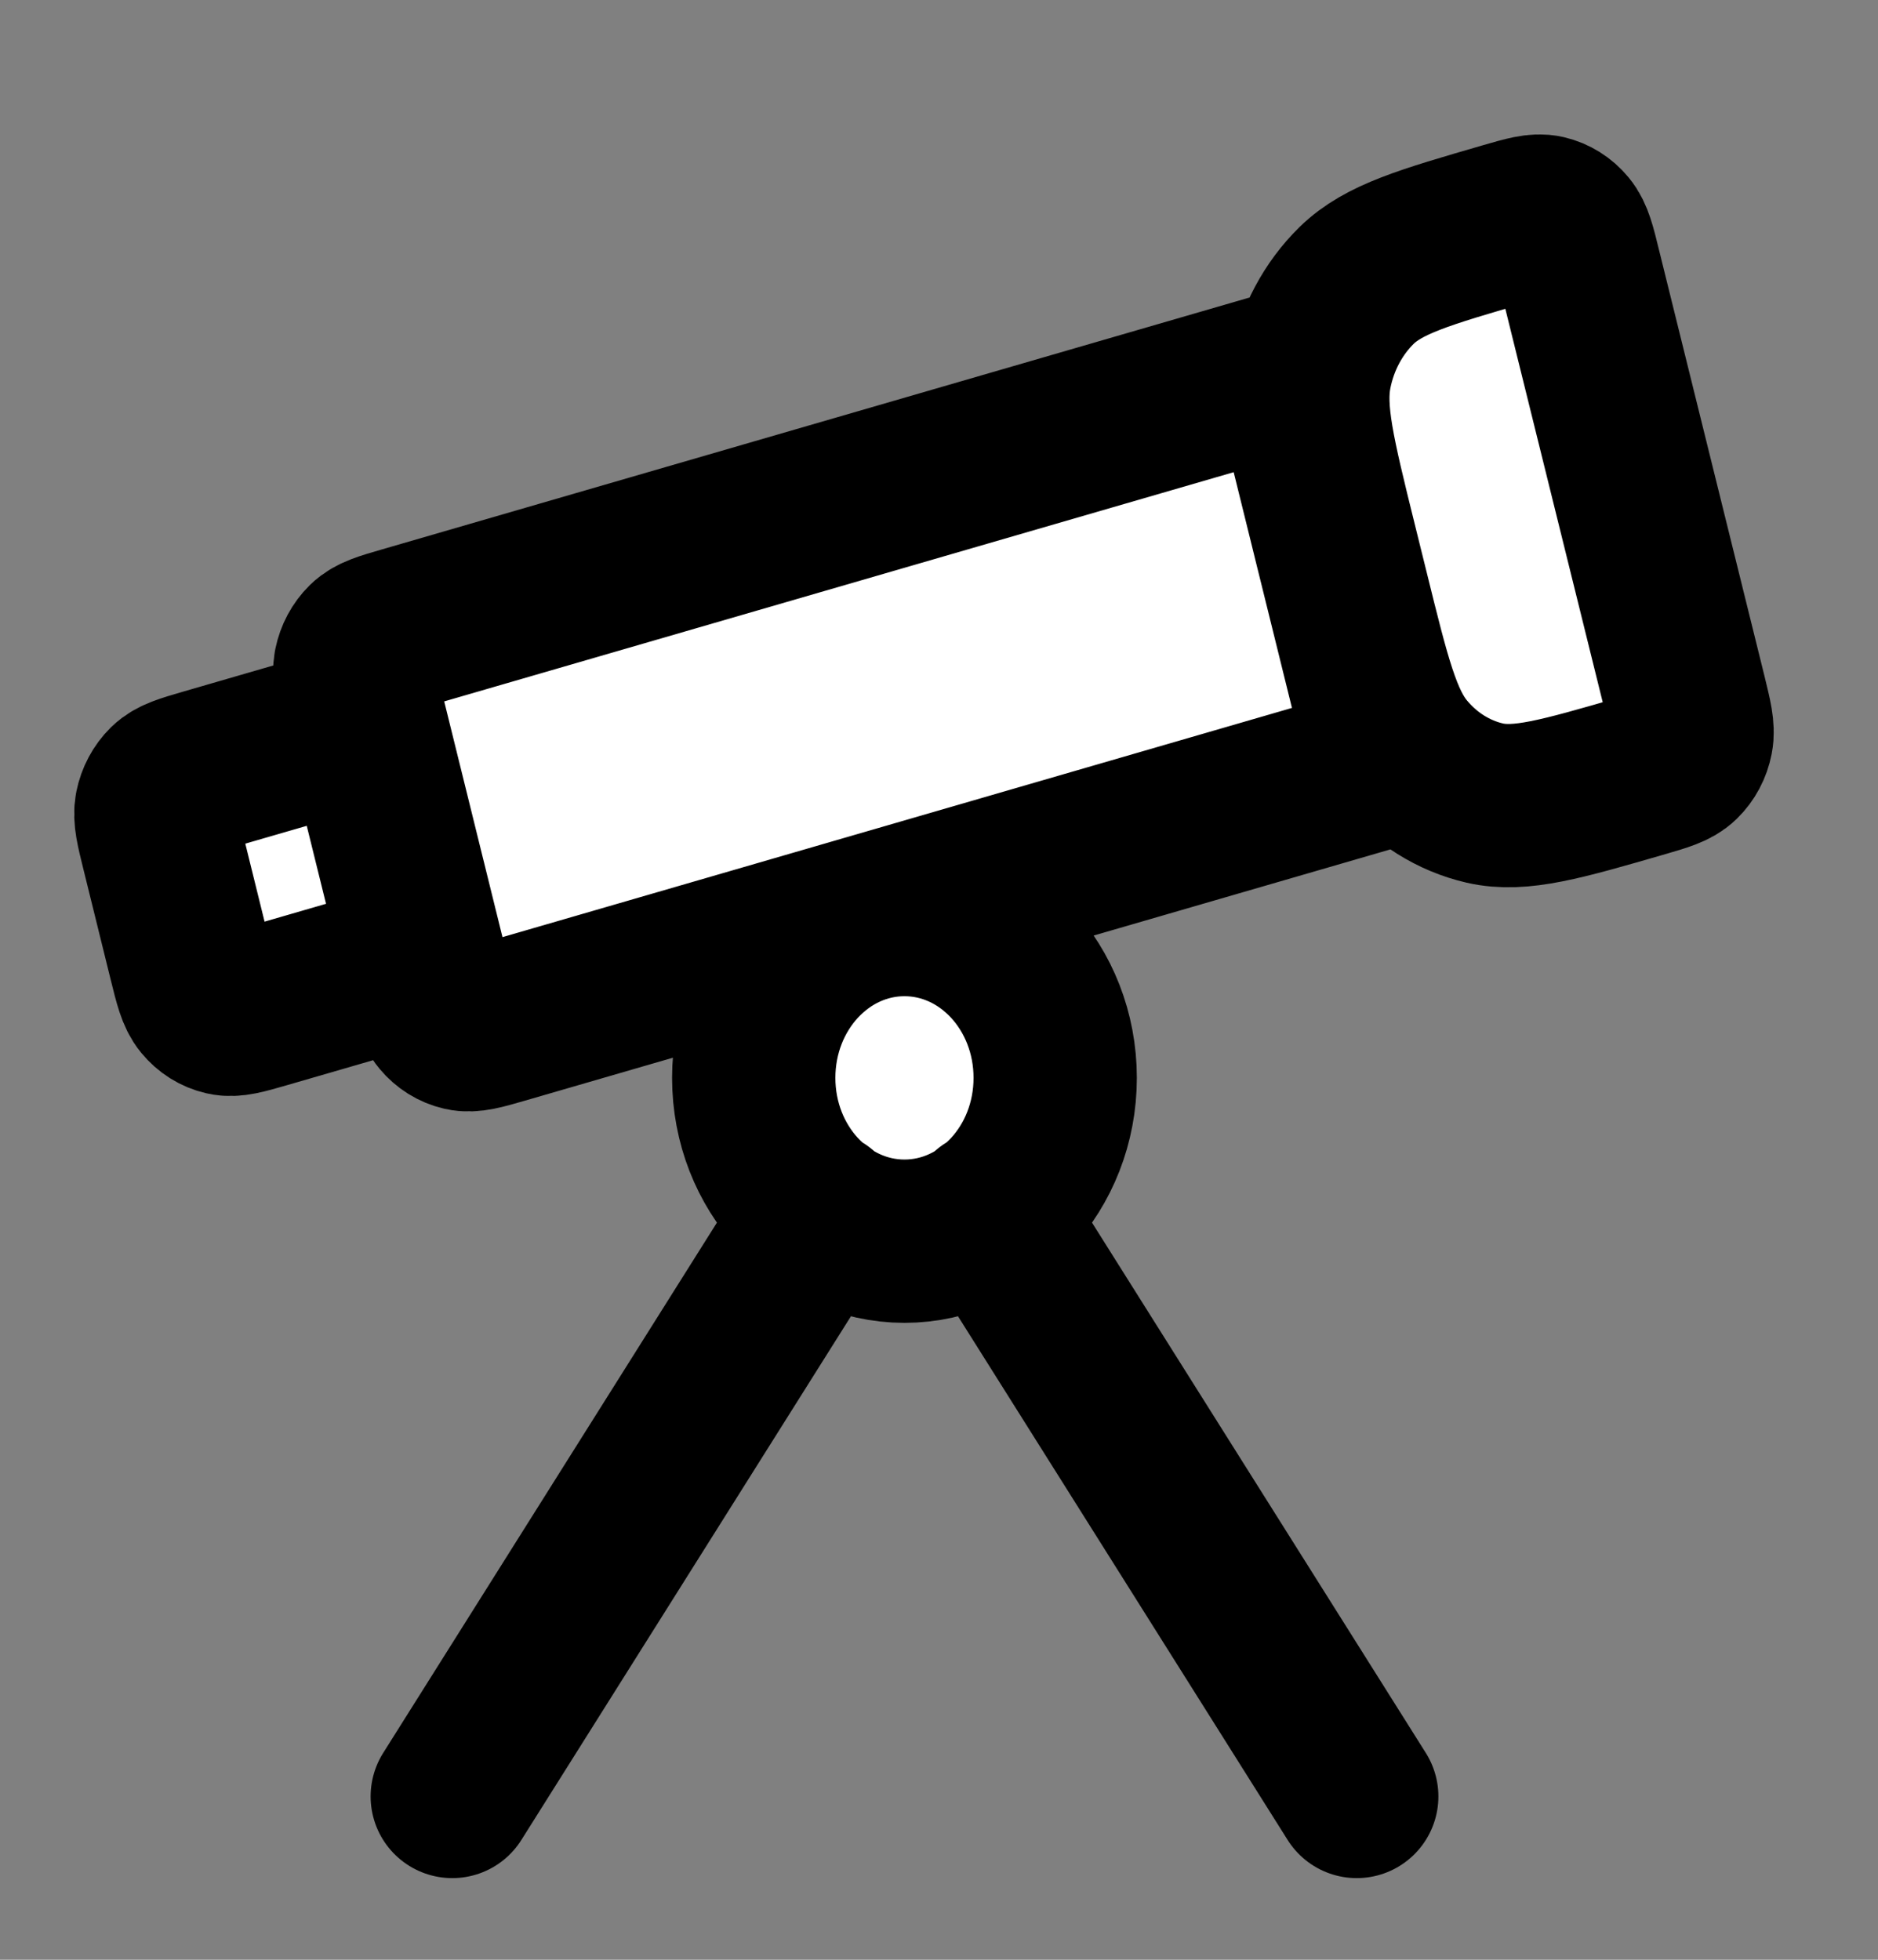 <svg width="23" height="24" viewBox="0 0 23 24" fill="white" xmlns="http://www.w3.org/2000/svg">
<rect x="0" y="0" width="23" height="24" fill="#808080" stroke="none"/>
<path d="M12.112 14.845L16.616 22M10.042 14.845L5.539 22M12.923 13.2C12.923 14.305 12.097 15.2 11.077 15.2C10.058 15.2 9.231 14.305 9.231 13.2C9.231 12.095 10.058 11.2 11.077 11.2C12.097 11.2 12.923 12.095 12.923 13.2ZM15.83 4.532L4.952 7.69C4.702 7.762 4.577 7.799 4.495 7.879C4.423 7.95 4.373 8.043 4.352 8.146C4.329 8.264 4.363 8.399 4.43 8.67L5.242 11.954C5.309 12.224 5.342 12.36 5.417 12.449C5.482 12.527 5.568 12.581 5.664 12.603C5.772 12.628 5.897 12.592 6.146 12.52L17.024 9.362L15.83 4.532ZM20.116 9.5C19.118 9.789 18.618 9.934 18.185 9.835C17.803 9.747 17.457 9.53 17.197 9.217C16.9 8.86 16.766 8.319 16.499 7.237L16.355 6.657C16.088 5.575 15.954 5.034 16.046 4.565C16.127 4.152 16.327 3.777 16.616 3.494C16.946 3.173 17.445 3.028 18.444 2.738C18.694 2.666 18.819 2.629 18.927 2.654C19.022 2.676 19.109 2.73 19.174 2.809C19.248 2.898 19.282 3.033 19.348 3.304L20.639 8.52C20.705 8.79 20.739 8.926 20.716 9.043C20.696 9.146 20.646 9.24 20.573 9.311C20.491 9.391 20.366 9.427 20.116 9.5ZM3.233 12.33L4.481 11.968C4.731 11.895 4.855 11.859 4.938 11.779C5.01 11.708 5.06 11.614 5.08 11.511C5.103 11.394 5.07 11.258 5.003 10.988L4.669 9.636C4.602 9.365 4.568 9.23 4.494 9.141C4.429 9.062 4.342 9.008 4.247 8.986C4.139 8.961 4.014 8.997 3.764 9.07L2.516 9.432C2.266 9.505 2.141 9.541 2.059 9.621C1.987 9.692 1.937 9.786 1.916 9.889C1.893 10.006 1.927 10.142 1.994 10.412L2.328 11.764C2.395 12.035 2.429 12.17 2.503 12.259C2.568 12.338 2.654 12.392 2.75 12.414C2.858 12.439 2.983 12.402 3.233 12.33Z" stroke="black" stroke-width="2" stroke-linecap="round" stroke-linejoin="round"/>
</svg>
